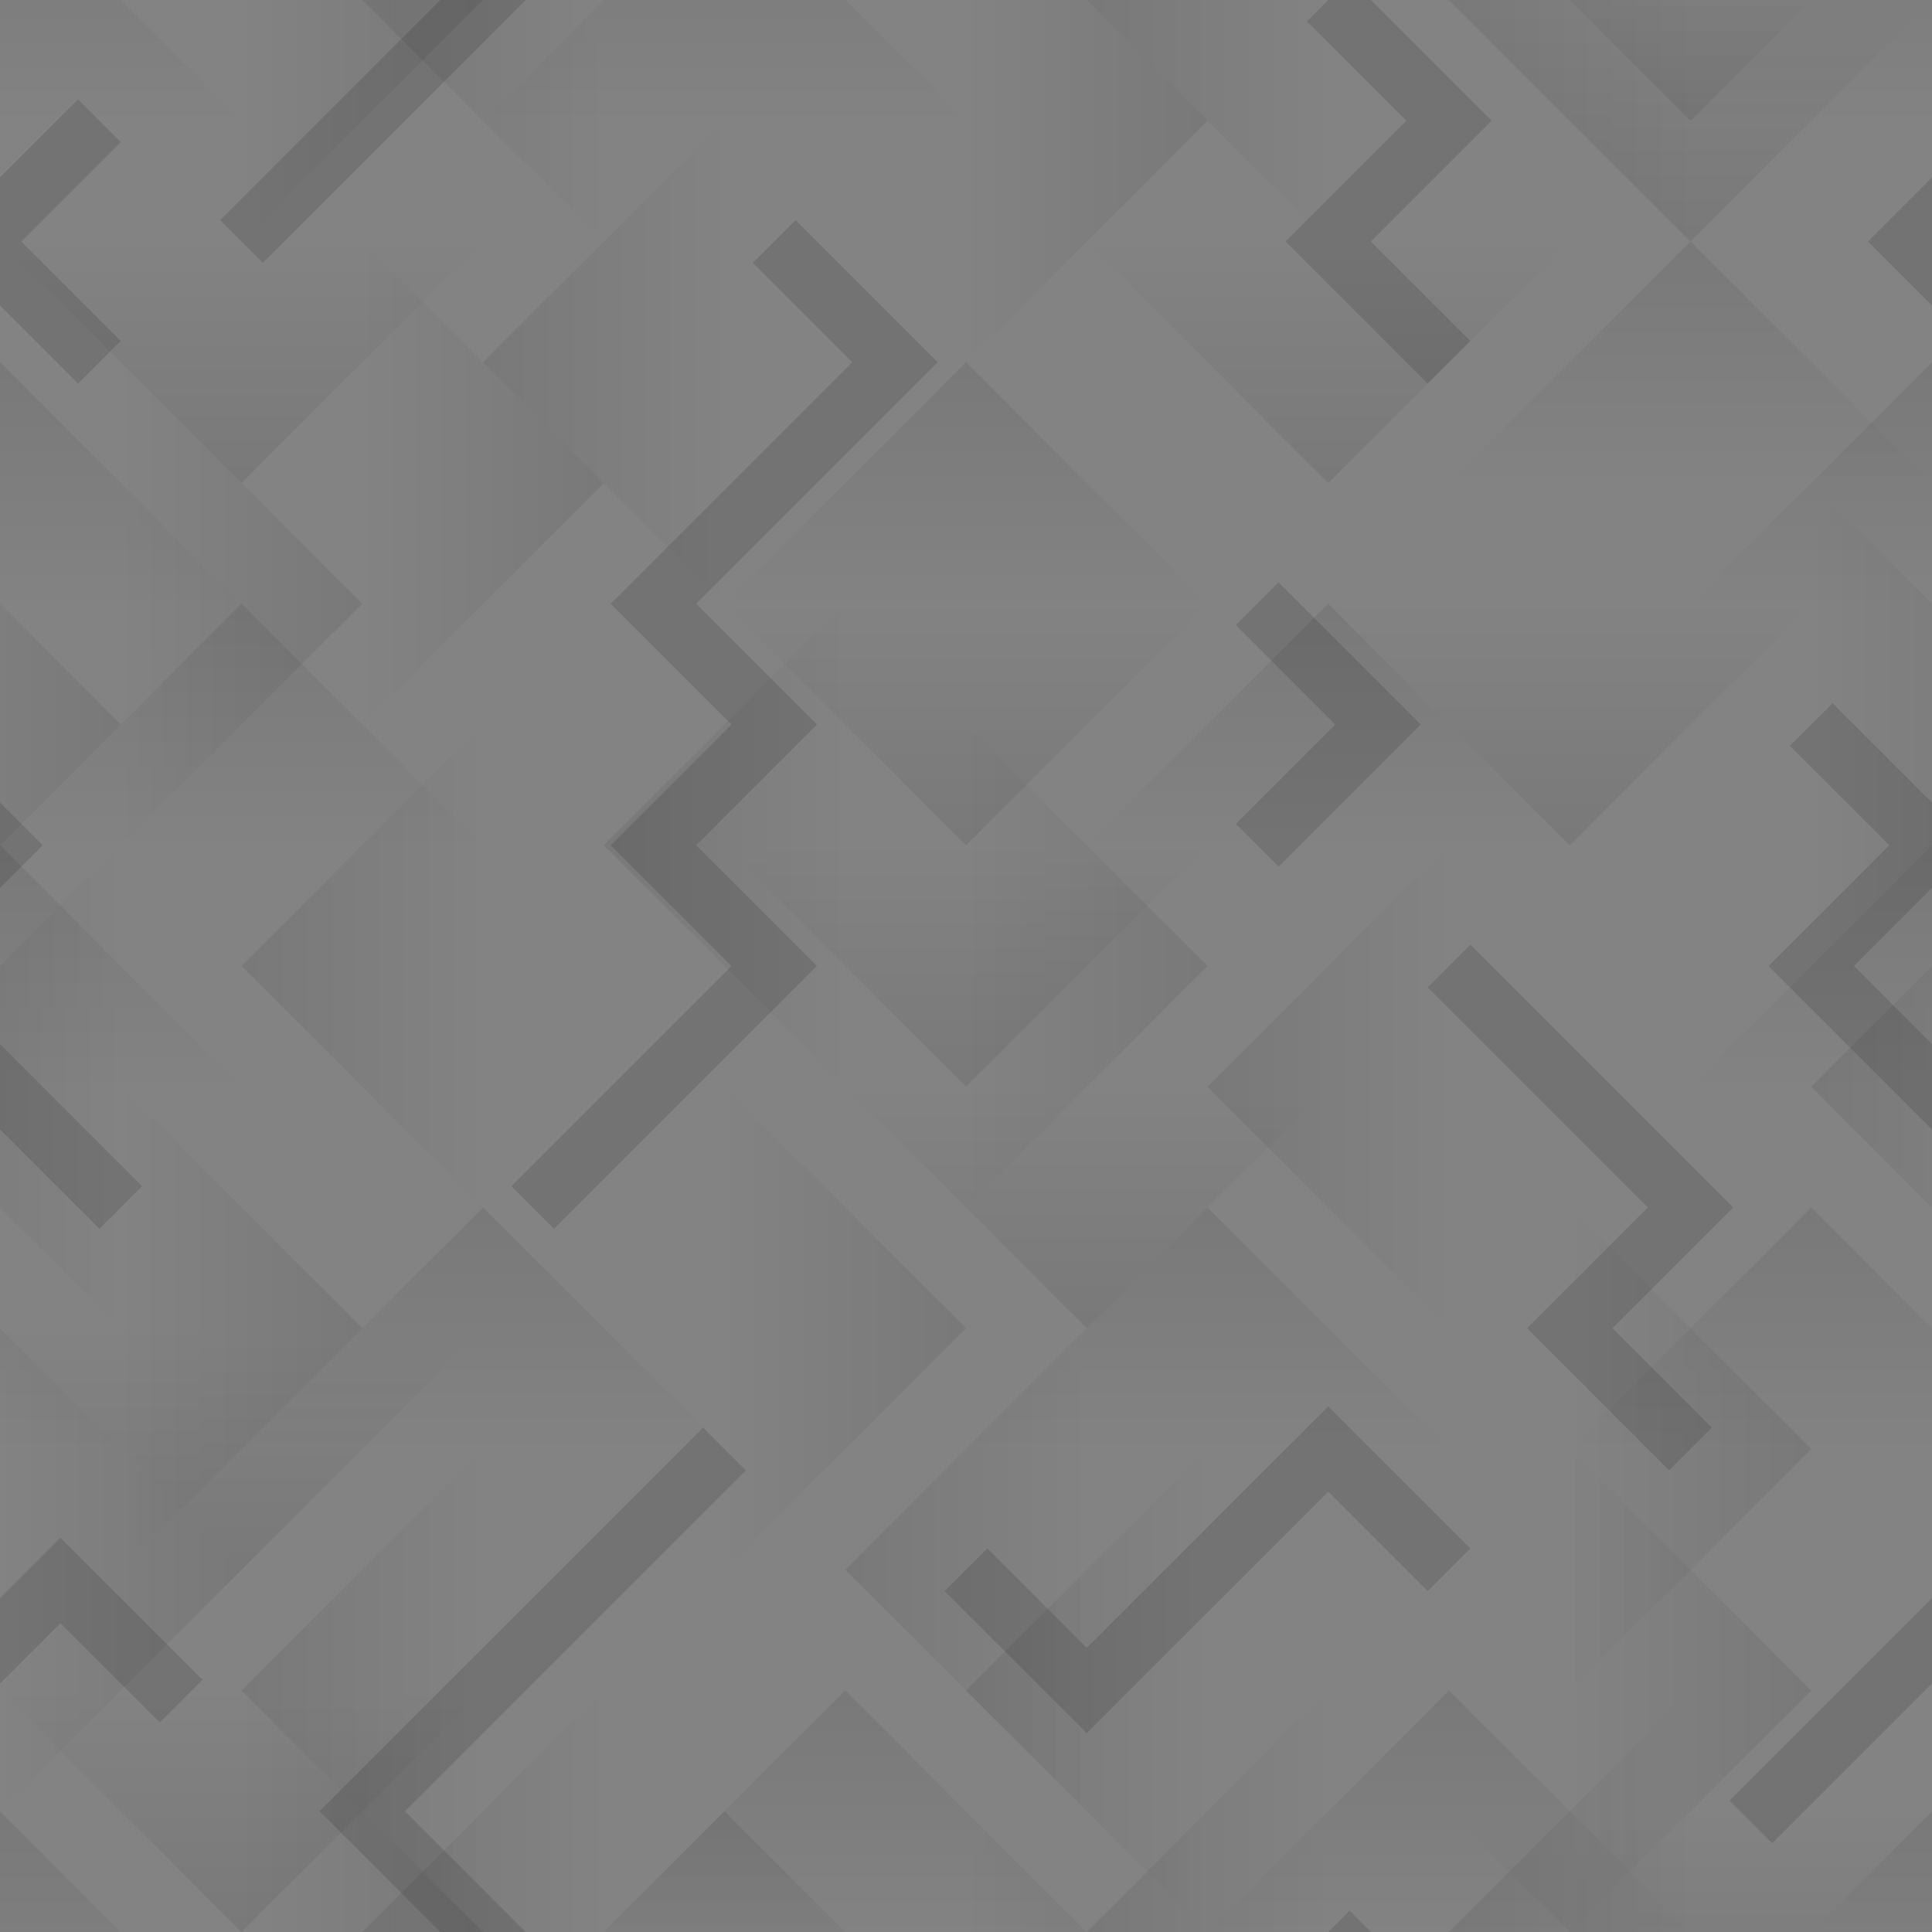 <?xml version="1.0" encoding="UTF-8" standalone="no"?>
<!-- Created with Inkscape (http://www.inkscape.org/) -->

<svg
   xmlns:dc="http://purl.org/dc/elements/1.1/"
   xmlns:cc="http://creativecommons.org/ns#"
   xmlns:rdf="http://www.w3.org/1999/02/22-rdf-syntax-ns#"
   xmlns:svg="http://www.w3.org/2000/svg"
   xmlns="http://www.w3.org/2000/svg"
   xmlns:xlink="http://www.w3.org/1999/xlink"
   xmlns:sodipodi="http://sodipodi.sourceforge.net/DTD/sodipodi-0.dtd"
   xmlns:inkscape="http://www.inkscape.org/namespaces/inkscape"
   width="128"
   height="128"
   viewBox="0 0 128 128"
   id="svg2"
   version="1.1"
   inkscape:version="0.91 r"
   sodipodi:docname="wool~ignore~.svg">
  <rect x="0" y="0" width="128" height="128" fill="#808080" stroke="none"/>
  <defs
     id="defs4">
    <linearGradient
       inkscape:collect="always"
       id="linearGradient4151">
      <stop
         style="stop-color:#000000;stop-opacity:0.078"
         offset="0"
         id="stop4153" />
      <stop
         style="stop-color:#000000;stop-opacity:0;"
         offset="1"
         id="stop4155" />
    </linearGradient>
    <linearGradient
       inkscape:collect="always"
       xlink:href="#linearGradient4151"
       id="linearGradient4157"
       x1="16"
       y1="964.362"
       x2="16"
       y2="980.362"
       gradientUnits="userSpaceOnUse" />
    <linearGradient
       gradientTransform="translate(64,40)"
       inkscape:collect="always"
       xlink:href="#linearGradient4151"
       id="linearGradient4157-6"
       x1="16"
       y1="964.362"
       x2="16"
       y2="980.362"
       gradientUnits="userSpaceOnUse" />
    <linearGradient
       gradientTransform="translate(72,0)"
       inkscape:collect="always"
       xlink:href="#linearGradient4151"
       id="linearGradient4157-7"
       x1="16"
       y1="964.362"
       x2="16"
       y2="980.362"
       gradientUnits="userSpaceOnUse" />
    <linearGradient
       gradientTransform="translate(16,40)"
       inkscape:collect="always"
       xlink:href="#linearGradient4151"
       id="linearGradient4157-79"
       x1="16"
       y1="964.362"
       x2="16"
       y2="980.362"
       gradientUnits="userSpaceOnUse" />
    <linearGradient
       gradientTransform="translate(40,72)"
       inkscape:collect="always"
       xlink:href="#linearGradient4151"
       id="linearGradient4157-0"
       x1="16"
       y1="964.362"
       x2="16"
       y2="980.362"
       gradientUnits="userSpaceOnUse" />
    <linearGradient
       gradientTransform="translate(48,-16)"
       inkscape:collect="always"
       xlink:href="#linearGradient4151"
       id="linearGradient4157-06"
       x1="16"
       y1="964.362"
       x2="16"
       y2="980.362"
       gradientUnits="userSpaceOnUse" />
    <linearGradient
       gradientTransform="translate(112,80)"
       inkscape:collect="always"
       xlink:href="#linearGradient4151"
       id="linearGradient4157-1"
       x1="16"
       y1="964.362"
       x2="16"
       y2="980.362"
       gradientUnits="userSpaceOnUse" />
    <linearGradient
       gradientTransform="translate(-16,80)"
       inkscape:collect="always"
       xlink:href="#linearGradient4151"
       id="linearGradient4157-72"
       x1="16"
       y1="964.362"
       x2="16"
       y2="980.362"
       gradientUnits="userSpaceOnUse" />
    <linearGradient
       gradientTransform="translate(-16,-48)"
       inkscape:collect="always"
       xlink:href="#linearGradient4151"
       id="linearGradient4157-9"
       x1="16"
       y1="964.362"
       x2="16"
       y2="980.362"
       gradientUnits="userSpaceOnUse" />
    <linearGradient
       gradientTransform="translate(112,-48)"
       inkscape:collect="always"
       xlink:href="#linearGradient4151"
       id="linearGradient4157-3"
       x1="16"
       y1="964.362"
       x2="16"
       y2="980.362"
       gradientUnits="userSpaceOnUse" />
    <linearGradient
       gradientTransform="translate(96,-24)"
       inkscape:collect="always"
       xlink:href="#linearGradient4151"
       id="linearGradient4157-3-8"
       x1="16"
       y1="964.362"
       x2="16"
       y2="980.362"
       gradientUnits="userSpaceOnUse" />
    <linearGradient
       gradientTransform="translate(32,-48)"
       inkscape:collect="always"
       xlink:href="#linearGradient4151"
       id="linearGradient4157-3-9"
       x1="16"
       y1="964.362"
       x2="16"
       y2="980.362"
       gradientUnits="userSpaceOnUse" />
    <linearGradient
       gradientTransform="translate(32,80)"
       inkscape:collect="always"
       xlink:href="#linearGradient4151"
       id="linearGradient4157-3-1"
       x1="16"
       y1="964.362"
       x2="16"
       y2="980.362"
       gradientUnits="userSpaceOnUse" />
    <linearGradient
       gradientTransform="translate(80,72)"
       inkscape:collect="always"
       xlink:href="#linearGradient4151"
       id="linearGradient4157-3-3"
       x1="16"
       y1="964.362"
       x2="16"
       y2="980.362"
       gradientUnits="userSpaceOnUse" />
    <linearGradient
       gradientTransform="translate(104,40)"
       inkscape:collect="always"
       xlink:href="#linearGradient4151"
       id="linearGradient4157-3-6"
       x1="16"
       y1="964.362"
       x2="16"
       y2="980.362"
       gradientUnits="userSpaceOnUse" />
    <linearGradient
       gradientTransform="translate(-24,40)"
       inkscape:collect="always"
       xlink:href="#linearGradient4151"
       id="linearGradient4157-3-96"
       x1="16"
       y1="964.362"
       x2="16"
       y2="980.362"
       gradientUnits="userSpaceOnUse" />
    <linearGradient
       gradientTransform="translate(112,16)"
       inkscape:collect="always"
       xlink:href="#linearGradient4151"
       id="linearGradient4157-3-0"
       x1="16"
       y1="964.362"
       x2="16"
       y2="980.362"
       gradientUnits="userSpaceOnUse" />
    <linearGradient
       gradientTransform="translate(-16,16)"
       inkscape:collect="always"
       xlink:href="#linearGradient4151"
       id="linearGradient4157-3-7"
       x1="16"
       y1="964.362"
       x2="16"
       y2="980.362"
       gradientUnits="userSpaceOnUse" />
    <linearGradient
       gradientTransform="translate(-16,-16)"
       inkscape:collect="always"
       xlink:href="#linearGradient4151"
       id="linearGradient4157-3-4"
       x1="16"
       y1="964.362"
       x2="16"
       y2="980.362"
       gradientUnits="userSpaceOnUse" />
    <linearGradient
       gradientTransform="translate(112,-16)"
       inkscape:collect="always"
       xlink:href="#linearGradient4151"
       id="linearGradient4157-3-10"
       x1="16"
       y1="964.362"
       x2="16"
       y2="980.362"
       gradientUnits="userSpaceOnUse" />
    <linearGradient
       gradientTransform="matrix(0,1,-1,0,1044.362,972.362)"
       inkscape:collect="always"
       xlink:href="#linearGradient4151"
       id="linearGradient4157-06-2"
       x1="16"
       y1="964.362"
       x2="16"
       y2="980.362"
       gradientUnits="userSpaceOnUse" />
    <linearGradient
       gradientTransform="matrix(0,1,-1,0,1084.362,1004.362)"
       inkscape:collect="always"
       xlink:href="#linearGradient4151"
       id="linearGradient4157-06-2-4"
       x1="16"
       y1="964.362"
       x2="16"
       y2="980.362"
       gradientUnits="userSpaceOnUse" />
    <linearGradient
       gradientTransform="matrix(0,1,-1,0,980.362,1012.362)"
       inkscape:collect="always"
       xlink:href="#linearGradient4151"
       id="linearGradient4157-06-2-9"
       x1="16"
       y1="964.362"
       x2="16"
       y2="980.362"
       gradientUnits="userSpaceOnUse" />
    <linearGradient
       gradientTransform="matrix(0,1,-1,0,988.362,948.362)"
       inkscape:collect="always"
       xlink:href="#linearGradient4151"
       id="linearGradient4157-06-2-1"
       x1="16"
       y1="964.362"
       x2="16"
       y2="980.362"
       gradientUnits="userSpaceOnUse" />
    <linearGradient
       gradientTransform="matrix(0,1,-1,0,1044.362,916.362)"
       inkscape:collect="always"
       xlink:href="#linearGradient4151"
       id="linearGradient4157-06-2-44"
       x1="16"
       y1="964.362"
       x2="16"
       y2="980.362"
       gradientUnits="userSpaceOnUse" />
    <linearGradient
       gradientTransform="matrix(0,1,-1,0,1044.362,1044.362)"
       inkscape:collect="always"
       xlink:href="#linearGradient4151"
       id="linearGradient4157-06-2-7"
       x1="16"
       y1="964.362"
       x2="16"
       y2="980.362"
       gradientUnits="userSpaceOnUse" />
    <linearGradient
       gradientTransform="matrix(0,1,-1,0,1084.362,1020.362)"
       inkscape:collect="always"
       xlink:href="#linearGradient4151"
       id="linearGradient4157-06-2-18"
       x1="16"
       y1="964.362"
       x2="16"
       y2="980.362"
       gradientUnits="userSpaceOnUse" />
    <linearGradient
       gradientTransform="matrix(0,1,-1,0,1100.362,956.362)"
       inkscape:collect="always"
       xlink:href="#linearGradient4151"
       id="linearGradient4157-06-2-3"
       x1="16"
       y1="964.362"
       x2="16"
       y2="980.362"
       gradientUnits="userSpaceOnUse" />
    <linearGradient
       gradientTransform="matrix(0,1,-1,0,972.362,956.362)"
       inkscape:collect="always"
       xlink:href="#linearGradient4151"
       id="linearGradient4157-06-2-72"
       x1="16"
       y1="964.362"
       x2="16"
       y2="980.362"
       gradientUnits="userSpaceOnUse" />
    <linearGradient
       gradientTransform="matrix(0,1,-1,0,988.362,996.362)"
       inkscape:collect="always"
       xlink:href="#linearGradient4151"
       id="linearGradient4157-06-2-2"
       x1="16"
       y1="964.362"
       x2="16"
       y2="980.362"
       gradientUnits="userSpaceOnUse" />
    <linearGradient
       gradientTransform="matrix(0,1,-1,0,996.362,908.362)"
       inkscape:collect="always"
       xlink:href="#linearGradient4151"
       id="linearGradient4157-06-2-99"
       x1="16"
       y1="964.362"
       x2="16"
       y2="980.362"
       gradientUnits="userSpaceOnUse" />
    <linearGradient
       gradientTransform="matrix(0,1,-1,0,996.362,1036.362)"
       inkscape:collect="always"
       xlink:href="#linearGradient4151"
       id="linearGradient4157-06-2-38"
       x1="16"
       y1="964.362"
       x2="16"
       y2="980.362"
       gradientUnits="userSpaceOnUse" />
    <linearGradient
       gradientTransform="matrix(0,1,-1,0,1028.362,996.362)"
       inkscape:collect="always"
       xlink:href="#linearGradient4151"
       id="linearGradient4157-06-2-31"
       x1="16"
       y1="964.362"
       x2="16"
       y2="980.362"
       gradientUnits="userSpaceOnUse" />
    <linearGradient
       gradientTransform="matrix(0,1,-1,0,1004.362,940.362)"
       inkscape:collect="always"
       xlink:href="#linearGradient4151"
       id="linearGradient4157-06-2-6"
       x1="16"
       y1="964.362"
       x2="16"
       y2="980.362"
       gradientUnits="userSpaceOnUse" />
    <linearGradient
       gradientTransform="matrix(0,1,1,0,-948.362,972.362)"
       inkscape:collect="always"
       xlink:href="#linearGradient4151"
       id="linearGradient4157-06-2-96"
       x1="16"
       y1="964.362"
       x2="16"
       y2="980.362"
       gradientUnits="userSpaceOnUse" />
    <linearGradient
       gradientTransform="matrix(0,1,1,0,-948.362,1020.362)"
       inkscape:collect="always"
       xlink:href="#linearGradient4151"
       id="linearGradient4157-06-2-96-3"
       x1="16"
       y1="964.362"
       x2="16"
       y2="980.362"
       gradientUnits="userSpaceOnUse" />
    <linearGradient
       gradientTransform="matrix(0,1,1,0,-908.362,1012.362)"
       inkscape:collect="always"
       xlink:href="#linearGradient4151"
       id="linearGradient4157-06-2-96-0"
       x1="16"
       y1="964.362"
       x2="16"
       y2="980.362"
       gradientUnits="userSpaceOnUse" />
    <linearGradient
       gradientTransform="matrix(0,1,1,0,-932.362,932.362)"
       inkscape:collect="always"
       xlink:href="#linearGradient4151"
       id="linearGradient4157-06-2-96-7"
       x1="16"
       y1="964.362"
       x2="16"
       y2="980.362"
       gradientUnits="userSpaceOnUse" />
    <linearGradient
       gradientTransform="matrix(0,1,1,0,-868.362,908.362)"
       inkscape:collect="always"
       xlink:href="#linearGradient4151"
       id="linearGradient4157-06-2-96-1"
       x1="16"
       y1="964.362"
       x2="16"
       y2="980.362"
       gradientUnits="userSpaceOnUse" />
    <linearGradient
       gradientTransform="matrix(0,1,1,0,-868.362,1036.362)"
       inkscape:collect="always"
       xlink:href="#linearGradient4151"
       id="linearGradient4157-06-2-96-5"
       x1="16"
       y1="964.362"
       x2="16"
       y2="980.362"
       gradientUnits="userSpaceOnUse" />
    <linearGradient
       gradientTransform="matrix(0,1,1,0,-836.362,1012.362)"
       inkscape:collect="always"
       xlink:href="#linearGradient4151"
       id="linearGradient4157-06-2-96-6"
       x1="16"
       y1="964.362"
       x2="16"
       y2="980.362"
       gradientUnits="userSpaceOnUse" />
    <linearGradient
       gradientTransform="matrix(0,1,1,0,-972.362,980.362)"
       inkscape:collect="always"
       xlink:href="#linearGradient4151"
       id="linearGradient4157-06-2-96-60"
       x1="16"
       y1="964.362"
       x2="16"
       y2="980.362"
       gradientUnits="userSpaceOnUse" />
    <linearGradient
       gradientTransform="matrix(0,1,1,0,-844.362,980.362)"
       inkscape:collect="always"
       xlink:href="#linearGradient4151"
       id="linearGradient4157-06-2-96-8"
       x1="16"
       y1="964.362"
       x2="16"
       y2="980.362"
       gradientUnits="userSpaceOnUse" />
    <linearGradient
       gradientTransform="matrix(0,1,1,0,-940.362,1036.362)"
       inkscape:collect="always"
       xlink:href="#linearGradient4151"
       id="linearGradient4157-06-2-96-2"
       x1="16"
       y1="964.362"
       x2="16"
       y2="980.362"
       gradientUnits="userSpaceOnUse" />
    <linearGradient
       gradientTransform="matrix(0,1,1,0,-940.362,908.362)"
       inkscape:collect="always"
       xlink:href="#linearGradient4151"
       id="linearGradient4157-06-2-96-52"
       x1="16"
       y1="964.362"
       x2="16"
       y2="980.362"
       gradientUnits="userSpaceOnUse" />
    <linearGradient
       gradientTransform="matrix(0,1,1,0,-892.362,908.362)"
       inkscape:collect="always"
       xlink:href="#linearGradient4151"
       id="linearGradient4157-06-2-96-16"
       x1="16"
       y1="964.362"
       x2="16"
       y2="980.362"
       gradientUnits="userSpaceOnUse" />
    <linearGradient
       gradientTransform="matrix(0,1,1,0,-892.362,1036.362)"
       inkscape:collect="always"
       xlink:href="#linearGradient4151"
       id="linearGradient4157-06-2-96-65"
       x1="16"
       y1="964.362"
       x2="16"
       y2="980.362"
       gradientUnits="userSpaceOnUse" />
    <linearGradient
       gradientTransform="matrix(0,1,1,0,-900.362,1020.362)"
       inkscape:collect="always"
       xlink:href="#linearGradient4151"
       id="linearGradient4157-06-2-96-24"
       x1="16"
       y1="964.362"
       x2="16"
       y2="980.362"
       gradientUnits="userSpaceOnUse" />
    <linearGradient
       gradientTransform="matrix(0,1,1,0,-884.362,980.362)"
       inkscape:collect="always"
       xlink:href="#linearGradient4151"
       id="linearGradient4157-06-2-96-24-0"
       x1="16"
       y1="964.362"
       x2="16"
       y2="980.362"
       gradientUnits="userSpaceOnUse" />
    <linearGradient
       gradientTransform="matrix(0,1,1,0,-924.362,964.362)"
       inkscape:collect="always"
       xlink:href="#linearGradient4151"
       id="linearGradient4157-06-2-96-24-3"
       x1="16"
       y1="964.362"
       x2="16"
       y2="980.362"
       gradientUnits="userSpaceOnUse" />
    <linearGradient
       gradientTransform="matrix(1,0,0,-1,88,1944.724)"
       inkscape:collect="always"
       xlink:href="#linearGradient4151"
       id="linearGradient4157-06-5"
       x1="16"
       y1="964.362"
       x2="16"
       y2="980.362"
       gradientUnits="userSpaceOnUse" />
    <linearGradient
       gradientTransform="matrix(1,0,0,-1,48,1960.724)"
       inkscape:collect="always"
       xlink:href="#linearGradient4151"
       id="linearGradient4157-06-5-6"
       x1="16"
       y1="964.362"
       x2="16"
       y2="980.362"
       gradientUnits="userSpaceOnUse" />
    <linearGradient
       gradientTransform="matrix(1,0,0,-1,48,1944.724)"
       inkscape:collect="always"
       xlink:href="#linearGradient4151"
       id="linearGradient4157-06-5-3"
       x1="16"
       y1="964.362"
       x2="16"
       y2="980.362"
       gradientUnits="userSpaceOnUse" />
    <linearGradient
       gradientTransform="matrix(1,0,0,-1,72,1920.724)"
       inkscape:collect="always"
       xlink:href="#linearGradient4151"
       id="linearGradient4157-06-5-0"
       x1="16"
       y1="964.362"
       x2="16"
       y2="980.362"
       gradientUnits="userSpaceOnUse" />
    <linearGradient
       gradientTransform="matrix(1,0,0,-1,96,1904.724)"
       inkscape:collect="always"
       xlink:href="#linearGradient4151"
       id="linearGradient4157-06-5-8"
       x1="16"
       y1="964.362"
       x2="16"
       y2="980.362"
       gradientUnits="userSpaceOnUse" />
    <linearGradient
       gradientTransform="matrix(1,0,0,-1,0,1920.724)"
       inkscape:collect="always"
       xlink:href="#linearGradient4151"
       id="linearGradient4157-06-5-4"
       x1="16"
       y1="964.362"
       x2="16"
       y2="980.362"
       gradientUnits="userSpaceOnUse" />
    <linearGradient
       gradientTransform="matrix(1,0,0,-1,0,1992.724)"
       inkscape:collect="always"
       xlink:href="#linearGradient4151"
       id="linearGradient4157-06-5-9"
       x1="16"
       y1="964.362"
       x2="16"
       y2="980.362"
       gradientUnits="userSpaceOnUse" />
    <linearGradient
       gradientTransform="matrix(1,0,0,-1,56,1976.724)"
       inkscape:collect="always"
       xlink:href="#linearGradient4151"
       id="linearGradient4157-06-5-1"
       x1="16"
       y1="964.362"
       x2="16"
       y2="980.362"
       gradientUnits="userSpaceOnUse" />
    <linearGradient
       gradientTransform="matrix(1,0,0,-1,0,2016.724)"
       inkscape:collect="always"
       xlink:href="#linearGradient4151"
       id="linearGradient4157-06-5-7"
       x1="16"
       y1="964.362"
       x2="16"
       y2="980.362"
       gradientUnits="userSpaceOnUse" />
    <linearGradient
       gradientTransform="matrix(1,0,0,-1,96,2024.724)"
       inkscape:collect="always"
       xlink:href="#linearGradient4151"
       id="linearGradient4157-06-5-77"
       x1="16"
       y1="964.362"
       x2="16"
       y2="980.362"
       gradientUnits="userSpaceOnUse" />
    <linearGradient
       gradientTransform="matrix(1,0,0,-1,96,1896.724)"
       inkscape:collect="always"
       xlink:href="#linearGradient4151"
       id="linearGradient4157-06-5-67"
       x1="16"
       y1="964.362"
       x2="16"
       y2="980.362"
       gradientUnits="userSpaceOnUse" />
  </defs>
  <sodipodi:namedview
     id="base"
     pagecolor="#ffffff"
     bordercolor="#666666"
     borderopacity="1.0"
     inkscape:pageopacity="0.0"
     inkscape:pageshadow="2"
     inkscape:zoom="1.979899"
     inkscape:cx="50.411494"
     inkscape:cy="54.450629"
     inkscape:document-units="px"
     inkscape:current-layer="layer1"
     showgrid="true"
     units="px"
     inkscape:window-width="1366"
     inkscape:window-height="707"
     inkscape:window-x="0"
     inkscape:window-y="0"
     inkscape:window-maximized="1"
     inkscape:snap-bbox="true"
     inkscape:bbox-nodes="true"
     inkscape:bbox-paths="true"
     inkscape:snap-bbox-midpoints="true"
     inkscape:snap-bbox-edge-midpoints="true">
    <inkscape:grid
       type="xygrid"
       id="grid4136"
       empspacing="4"
       dotted="false" />
  </sodipodi:namedview>
  <g
     inkscape:label="Layer 1"
     inkscape:groupmode="layer"
     id="layer1"
     transform="translate(0,-924.362)">
    <rect
       style="opacity:1;fill:#ffffff;fill-opacity:0.028;stroke:none;stroke-width:4;stroke-linecap:butt;stroke-linejoin:miter;stroke-miterlimit:4;stroke-dasharray:none;stroke-dashoffset:0;stroke-opacity:0.125"
       id="rect4148"
       width="128"
       height="128"
       x="0"
       y="924.362" />
    <path
       style="fill:none;fill-rule:evenodd;stroke:#000000;stroke-width:4;stroke-linecap:butt;stroke-linejoin:miter;stroke-miterlimit:4;stroke-dasharray:none;stroke-opacity:0.125"
       d="m 35.293,1004.362 16,-16 -8,-8 8,-8 -8,-8 16,-16 -8,-8"
       id="path4134"
       inkscape:connector-curvature="0" />
    <path
       style="fill:none;fill-rule:evenodd;stroke:#000000;stroke-width:4;stroke-linecap:butt;stroke-linejoin:miter;stroke-opacity:0.125;stroke-miterlimit:4;stroke-dasharray:none"
       d="m 96,1076.362 -8,-8 8,-8 -8,-8"
       id="path4136"
       inkscape:connector-curvature="0" />
    <path
       style="fill:none;fill-rule:evenodd;stroke:#000000;stroke-width:4;stroke-linecap:butt;stroke-linejoin:miter;stroke-miterlimit:4;stroke-dasharray:none;stroke-opacity:0.125"
       d="m 96,948.362 -8,-8 8,-8 -8,-8"
       id="path4136-4"
       inkscape:connector-curvature="0" />
    <path
       style="fill:none;fill-rule:evenodd;stroke:#000000;stroke-width:4;stroke-linecap:butt;stroke-linejoin:miter;stroke-opacity:0.125;stroke-miterlimit:4;stroke-dasharray:none"
       d="m 112,1020.362 -8,-8 8,-8 -16,-16"
       id="path4153"
       inkscape:connector-curvature="0" />
    <path
       style="fill:none;fill-rule:evenodd;stroke:#000000;stroke-width:4;stroke-linecap:butt;stroke-linejoin:miter;stroke-opacity:0.125;stroke-miterlimit:4;stroke-dasharray:none"
       d="m 16,940.362 16,-16 -8,-8 24,-24"
       id="path4155"
       inkscape:connector-curvature="0" />
    <path
       style="fill:none;fill-rule:evenodd;stroke:#000000;stroke-width:4;stroke-linecap:butt;stroke-linejoin:miter;stroke-miterlimit:4;stroke-dasharray:none;stroke-opacity:0.125"
       d="m 16,1068.362 16,-16 -8,-8 24,-24"
       id="path4155-0"
       inkscape:connector-curvature="0" />
    <path
       style="fill:none;fill-rule:evenodd;stroke:#000000;stroke-width:4;stroke-linecap:butt;stroke-linejoin:miter;stroke-miterlimit:4;stroke-dasharray:none;stroke-opacity:0.125"
       d="m 83.293,964.362 8,8 -8,8"
       id="path4178"
       inkscape:connector-curvature="0" />
    <path
       style="fill:none;fill-rule:evenodd;stroke:#000000;stroke-width:4;stroke-linecap:butt;stroke-linejoin:miter;stroke-opacity:0.125;stroke-miterlimit:4;stroke-dasharray:none"
       d="m -8,972.362 8,8 -8,8 16,16"
       id="path4180"
       inkscape:connector-curvature="0" />
    <path
       style="fill:none;fill-rule:evenodd;stroke:#000000;stroke-width:4;stroke-linecap:butt;stroke-linejoin:miter;stroke-miterlimit:4;stroke-dasharray:none;stroke-opacity:0.125"
       d="m 120,972.362 8,8 -8,8 16,16"
       id="path4180-6"
       inkscape:connector-curvature="0" />
    <path
       style="fill:none;fill-rule:evenodd;stroke:#000000;stroke-width:4;stroke-linecap:butt;stroke-linejoin:miter;stroke-opacity:0.125;stroke-miterlimit:4;stroke-dasharray:none"
       d="m 64,1028.362 8,8 16,-16 8,8"
       id="path4197"
       inkscape:connector-curvature="0" />
    <path
       style="fill:none;fill-rule:evenodd;stroke:#000000;stroke-width:4;stroke-linecap:butt;stroke-linejoin:miter;stroke-miterlimit:4;stroke-dasharray:none;stroke-opacity:0.125"
       d="m -12,1045.069 16,-16 8,8"
       id="path4207"
       inkscape:connector-curvature="0" />
    <path
       style="fill:none;fill-rule:evenodd;stroke:#000000;stroke-width:4;stroke-linecap:butt;stroke-linejoin:miter;stroke-miterlimit:4;stroke-dasharray:none;stroke-opacity:0.125"
       d="m 116,1045.069 16,-16 8,8"
       id="path4207-5"
       inkscape:connector-curvature="0" />
    <path
       style="fill:none;fill-rule:evenodd;stroke:#000000;stroke-width:4;stroke-linecap:butt;stroke-linejoin:miter;stroke-miterlimit:4;stroke-dasharray:none;stroke-opacity:0.125"
       d="m 134.586,932.362 -8,8 8,8"
       id="path4178-5"
       inkscape:connector-curvature="0" />
    <path
       style="fill:none;fill-rule:evenodd;stroke:#000000;stroke-width:4;stroke-linecap:butt;stroke-linejoin:miter;stroke-miterlimit:4;stroke-dasharray:none;stroke-opacity:0.125"
       d="m 6.586,932.362 -8,8 8,8"
       id="path4178-5-9"
       inkscape:connector-curvature="0" />
    <path
       style="fill:url(#linearGradient4157);fill-rule:evenodd;stroke:none;stroke-width:1px;stroke-linecap:butt;stroke-linejoin:miter;stroke-opacity:1;fill-opacity:1"
       d="m 16,964.362 -16,16 32,0 z"
       id="path4149"
       inkscape:connector-curvature="0" />
    <path
       style="fill:url(#linearGradient4157-6);fill-opacity:1;fill-rule:evenodd;stroke:none;stroke-width:1px;stroke-linecap:butt;stroke-linejoin:miter;stroke-opacity:1"
       d="m 80,1004.362 -16,16 32,0 z"
       id="path4149-6"
       inkscape:connector-curvature="0" />
    <path
       style="fill:url(#linearGradient4157-7);fill-opacity:1;fill-rule:evenodd;stroke:none;stroke-width:1px;stroke-linecap:butt;stroke-linejoin:miter;stroke-opacity:1"
       d="m 88,964.362 -16,16 32,0 z"
       id="path4149-67"
       inkscape:connector-curvature="0" />
    <path
       style="fill:url(#linearGradient4157-79);fill-opacity:1;fill-rule:evenodd;stroke:none;stroke-width:1px;stroke-linecap:butt;stroke-linejoin:miter;stroke-opacity:1"
       d="m 32,1004.362 -16,16 32,0 z"
       id="path4149-3"
       inkscape:connector-curvature="0" />
    <path
       style="fill:url(#linearGradient4157-0);fill-opacity:1;fill-rule:evenodd;stroke:none;stroke-width:1px;stroke-linecap:butt;stroke-linejoin:miter;stroke-opacity:1"
       d="m 56,1036.362 -16,16 32,0 z"
       id="path4149-1"
       inkscape:connector-curvature="0" />
    <path
       style="fill:url(#linearGradient4157-06);fill-opacity:1;fill-rule:evenodd;stroke:none;stroke-width:1px;stroke-linecap:butt;stroke-linejoin:miter;stroke-opacity:1"
       d="m 64,948.362 -16,16 32,0 z"
       id="path4149-9"
       inkscape:connector-curvature="0" />
    <path
       style="fill:url(#linearGradient4157-1);fill-opacity:1;fill-rule:evenodd;stroke:none;stroke-width:1px;stroke-linecap:butt;stroke-linejoin:miter;stroke-opacity:1"
       d="m 128,1044.362 -16,16 32,0 z"
       id="path4149-2"
       inkscape:connector-curvature="0" />
    <path
       style="fill:url(#linearGradient4157-72);fill-opacity:1;fill-rule:evenodd;stroke:none;stroke-width:1px;stroke-linecap:butt;stroke-linejoin:miter;stroke-opacity:1"
       d="m 0,1044.362 -16,16 32,0 z"
       id="path4149-10"
       inkscape:connector-curvature="0" />
    <path
       style="fill:url(#linearGradient4157-9);fill-opacity:1;fill-rule:evenodd;stroke:none;stroke-width:1px;stroke-linecap:butt;stroke-linejoin:miter;stroke-opacity:1"
       d="m 0,916.362 -16,16 32,0 z"
       id="path4149-0"
       inkscape:connector-curvature="0" />
    <path
       style="fill:url(#linearGradient4157-3);fill-opacity:1;fill-rule:evenodd;stroke:none;stroke-width:1px;stroke-linecap:butt;stroke-linejoin:miter;stroke-opacity:1"
       d="m 128,916.362 -16,16 32,0 z"
       id="path4149-96"
       inkscape:connector-curvature="0" />
    <path
       style="fill:url(#linearGradient4157-3-8);fill-opacity:1;fill-rule:evenodd;stroke:none;stroke-width:1px;stroke-linecap:butt;stroke-linejoin:miter;stroke-opacity:1"
       d="m 112,940.362 -16,16 32,0 z"
       id="path4149-96-3"
       inkscape:connector-curvature="0" />
    <path
       style="fill:url(#linearGradient4157-3-9);fill-opacity:1;fill-rule:evenodd;stroke:none;stroke-width:1px;stroke-linecap:butt;stroke-linejoin:miter;stroke-opacity:1"
       d="m 48,916.362 -16,16 32,0 z"
       id="path4149-96-9"
       inkscape:connector-curvature="0" />
    <path
       style="fill:url(#linearGradient4157-3-1);fill-opacity:1;fill-rule:evenodd;stroke:none;stroke-width:1px;stroke-linecap:butt;stroke-linejoin:miter;stroke-opacity:1"
       d="m 48,1044.362 -16,16 32,0 z"
       id="path4149-96-31"
       inkscape:connector-curvature="0" />
    <path
       style="fill:url(#linearGradient4157-3-3);fill-opacity:1;fill-rule:evenodd;stroke:none;stroke-width:1px;stroke-linecap:butt;stroke-linejoin:miter;stroke-opacity:1"
       d="m 96,1036.362 -16,16 32,0 z"
       id="path4149-96-6"
       inkscape:connector-curvature="0" />
    <path
       style="fill:url(#linearGradient4157-3-6);fill-opacity:1;fill-rule:evenodd;stroke:none;stroke-width:1px;stroke-linecap:butt;stroke-linejoin:miter;stroke-opacity:1"
       d="m 120,1004.362 -16,16 32,0 z"
       id="path4149-96-8"
       inkscape:connector-curvature="0" />
    <path
       style="fill:url(#linearGradient4157-3-96);fill-opacity:1;fill-rule:evenodd;stroke:none;stroke-width:1px;stroke-linecap:butt;stroke-linejoin:miter;stroke-opacity:1"
       d="m -8,1004.362 -16,16 32,0 z"
       id="path4149-96-89"
       inkscape:connector-curvature="0" />
    <path
       style="fill:url(#linearGradient4157-3-0);fill-opacity:1;fill-rule:evenodd;stroke:none;stroke-width:1px;stroke-linecap:butt;stroke-linejoin:miter;stroke-opacity:1"
       d="m 128,980.362 -16,16 32,0 z"
       id="path4149-96-5"
       inkscape:connector-curvature="0" />
    <path
       style="fill:url(#linearGradient4157-3-7);fill-opacity:1;fill-rule:evenodd;stroke:none;stroke-width:1px;stroke-linecap:butt;stroke-linejoin:miter;stroke-opacity:1"
       d="m 0,980.362 -16,16 32,0 z"
       id="path4149-96-83"
       inkscape:connector-curvature="0" />
    <path
       style="fill:url(#linearGradient4157-3-4);fill-opacity:1;fill-rule:evenodd;stroke:none;stroke-width:1px;stroke-linecap:butt;stroke-linejoin:miter;stroke-opacity:1"
       d="m 0,948.362 -16,16 32,0 z"
       id="path4149-96-50"
       inkscape:connector-curvature="0" />
    <path
       style="fill:url(#linearGradient4157-3-10);fill-opacity:1;fill-rule:evenodd;stroke:none;stroke-width:1px;stroke-linecap:butt;stroke-linejoin:miter;stroke-opacity:1"
       d="m 128,948.362 -16,16 32,0 z"
       id="path4149-96-61"
       inkscape:connector-curvature="0" />
    <path
       style="fill:url(#linearGradient4157-06-2);fill-opacity:1;fill-rule:evenodd;stroke:none;stroke-width:1px;stroke-linecap:butt;stroke-linejoin:miter;stroke-opacity:1"
       d="m 80,988.362 -16,-16 0,32 z"
       id="path4149-9-8"
       inkscape:connector-curvature="0" />
    <path
       style="fill:url(#linearGradient4157-06-2-4);fill-opacity:1;fill-rule:evenodd;stroke:none;stroke-width:1px;stroke-linecap:butt;stroke-linejoin:miter;stroke-opacity:1"
       d="m 120,1020.362 -16,-16 0,32 z"
       id="path4149-9-8-6"
       inkscape:connector-curvature="0" />
    <path
       style="fill:url(#linearGradient4157-06-2-9);fill-opacity:1;fill-rule:evenodd;stroke:none;stroke-width:1px;stroke-linecap:butt;stroke-linejoin:miter;stroke-opacity:1"
       d="m 16,1028.362 -16,-16 0,32 z"
       id="path4149-9-8-1"
       inkscape:connector-curvature="0" />
    <path
       style="fill:url(#linearGradient4157-06-2-1);fill-opacity:1;fill-rule:evenodd;stroke:none;stroke-width:1px;stroke-linecap:butt;stroke-linejoin:miter;stroke-opacity:1"
       d="m 24,964.362 -16,-16 0,32 z"
       id="path4149-9-8-0"
       inkscape:connector-curvature="0" />
    <path
       style="fill:url(#linearGradient4157-06-2-44);fill-opacity:1;fill-rule:evenodd;stroke:none;stroke-width:1px;stroke-linecap:butt;stroke-linejoin:miter;stroke-opacity:1"
       d="m 80,932.362 -16,-16 0,32 z"
       id="path4149-9-8-05"
       inkscape:connector-curvature="0" />
    <path
       style="fill:url(#linearGradient4157-06-2-7);fill-opacity:1;fill-rule:evenodd;stroke:none;stroke-width:1px;stroke-linecap:butt;stroke-linejoin:miter;stroke-opacity:1"
       d="m 80,1060.362 -16,-16 0,32 z"
       id="path4149-9-8-06"
       inkscape:connector-curvature="0" />
    <path
       style="fill:url(#linearGradient4157-06-2-18);fill-opacity:1;fill-rule:evenodd;stroke:none;stroke-width:1px;stroke-linecap:butt;stroke-linejoin:miter;stroke-opacity:1"
       d="m 120,1036.362 -16,-16 0,32 z"
       id="path4149-9-8-09"
       inkscape:connector-curvature="0" />
    <path
       style="fill:url(#linearGradient4157-06-2-3);fill-opacity:1;fill-rule:evenodd;stroke:none;stroke-width:1px;stroke-linecap:butt;stroke-linejoin:miter;stroke-opacity:1"
       d="m 136,972.362 -16,-16 0,32 z"
       id="path4149-9-8-2"
       inkscape:connector-curvature="0" />
    <path
       style="fill:url(#linearGradient4157-06-2-72);fill-opacity:1;fill-rule:evenodd;stroke:none;stroke-width:1px;stroke-linecap:butt;stroke-linejoin:miter;stroke-opacity:1"
       d="m 8,972.362 -16,-16 0,32 z"
       id="path4149-9-8-14"
       inkscape:connector-curvature="0" />
    <path
       style="fill:url(#linearGradient4157-06-2-2);fill-opacity:1;fill-rule:evenodd;stroke:none;stroke-width:1px;stroke-linecap:butt;stroke-linejoin:miter;stroke-opacity:1"
       d="M 24,1012.362 8,996.362 8,1028.362 Z"
       id="path4149-9-8-5"
       inkscape:connector-curvature="0" />
    <path
       style="fill:url(#linearGradient4157-06-2-99);fill-opacity:1;fill-rule:evenodd;stroke:none;stroke-width:1px;stroke-linecap:butt;stroke-linejoin:miter;stroke-opacity:1"
       d="m 32,924.362 -16,-16 0,32 z"
       id="path4149-9-8-21"
       inkscape:connector-curvature="0" />
    <path
       style="fill:url(#linearGradient4157-06-2-38);fill-opacity:1;fill-rule:evenodd;stroke:none;stroke-width:1px;stroke-linecap:butt;stroke-linejoin:miter;stroke-opacity:1"
       d="m 32,1052.362 -16,-16 0,32 z"
       id="path4149-9-8-62"
       inkscape:connector-curvature="0" />
    <path
       style="fill:url(#linearGradient4157-06-2-31);fill-opacity:1;fill-rule:evenodd;stroke:none;stroke-width:1px;stroke-linecap:butt;stroke-linejoin:miter;stroke-opacity:1"
       d="m 64,1012.362 -16,-16 0,32 z"
       id="path4149-9-8-12"
       inkscape:connector-curvature="0" />
    <path
       style="fill:url(#linearGradient4157-06-2-6);fill-opacity:1;fill-rule:evenodd;stroke:none;stroke-width:1px;stroke-linecap:butt;stroke-linejoin:miter;stroke-opacity:1"
       d="m 40,956.362 -16,-16 0,32 z"
       id="path4149-9-8-51"
       inkscape:connector-curvature="0" />
    <path
       style="fill:url(#linearGradient4157-06-2-96);fill-opacity:1;fill-rule:evenodd;stroke:none;stroke-width:1px;stroke-linecap:butt;stroke-linejoin:miter;stroke-opacity:1"
       d="m 16,988.362 16,-16 0,32 z"
       id="path4149-9-8-17"
       inkscape:connector-curvature="0" />
    <path
       style="fill:url(#linearGradient4157-06-2-96-3);fill-opacity:1;fill-rule:evenodd;stroke:none;stroke-width:1px;stroke-linecap:butt;stroke-linejoin:miter;stroke-opacity:1"
       d="m 16,1036.362 16,-16 0,32 z"
       id="path4149-9-8-17-2"
       inkscape:connector-curvature="0" />
    <path
       style="fill:url(#linearGradient4157-06-2-96-0);fill-opacity:1;fill-rule:evenodd;stroke:none;stroke-width:1px;stroke-linecap:butt;stroke-linejoin:miter;stroke-opacity:1"
       d="m 56,1028.362 16,-16 0,32 z"
       id="path4149-9-8-17-3"
       inkscape:connector-curvature="0" />
    <path
       style="fill:url(#linearGradient4157-06-2-96-7);fill-opacity:1;fill-rule:evenodd;stroke:none;stroke-width:1px;stroke-linecap:butt;stroke-linejoin:miter;stroke-opacity:1"
       d="m 32,948.362 16,-16 0,32 z"
       id="path4149-9-8-17-4"
       inkscape:connector-curvature="0" />
    <path
       style="fill:url(#linearGradient4157-06-2-96-1);fill-opacity:1;fill-rule:evenodd;stroke:none;stroke-width:1px;stroke-linecap:butt;stroke-linejoin:miter;stroke-opacity:1"
       d="m 96,924.362 16,-16 0,32 z"
       id="path4149-9-8-17-44"
       inkscape:connector-curvature="0" />
    <path
       style="fill:url(#linearGradient4157-06-2-96-5);fill-opacity:1;fill-rule:evenodd;stroke:none;stroke-width:1px;stroke-linecap:butt;stroke-linejoin:miter;stroke-opacity:1"
       d="m 96,1052.362 16,-16 0,32 z"
       id="path4149-9-8-17-34"
       inkscape:connector-curvature="0" />
    <path
       style="fill:url(#linearGradient4157-06-2-96-6);fill-opacity:1;fill-rule:evenodd;stroke:none;stroke-width:1px;stroke-linecap:butt;stroke-linejoin:miter;stroke-opacity:1"
       d="m 128,1028.362 16,-16 0,32 z"
       id="path4149-9-8-17-7"
       inkscape:connector-curvature="0" />
    <path
       style="fill:url(#linearGradient4157-06-2-96-60);fill-opacity:1;fill-rule:evenodd;stroke:none;stroke-width:1px;stroke-linecap:butt;stroke-linejoin:miter;stroke-opacity:1"
       d="m -8,996.362 16,-16 0,32 z"
       id="path4149-9-8-17-9"
       inkscape:connector-curvature="0" />
    <path
       style="fill:url(#linearGradient4157-06-2-96-8);fill-opacity:1;fill-rule:evenodd;stroke:none;stroke-width:1px;stroke-linecap:butt;stroke-linejoin:miter;stroke-opacity:1"
       d="m 120,996.362 16,-16 0,32 z"
       id="path4149-9-8-17-25"
       inkscape:connector-curvature="0" />
    <path
       style="fill:url(#linearGradient4157-06-2-96-2);fill-opacity:1;fill-rule:evenodd;stroke:none;stroke-width:1px;stroke-linecap:butt;stroke-linejoin:miter;stroke-opacity:1"
       d="m 24,1052.362 16,-16 0,32 z"
       id="path4149-9-8-17-0"
       inkscape:connector-curvature="0" />
    <path
       style="fill:url(#linearGradient4157-06-2-96-52);fill-opacity:1;fill-rule:evenodd;stroke:none;stroke-width:1px;stroke-linecap:butt;stroke-linejoin:miter;stroke-opacity:1"
       d="m 24,924.362 16,-16 0,32 z"
       id="path4149-9-8-17-96"
       inkscape:connector-curvature="0" />
    <path
       style="fill:url(#linearGradient4157-06-2-96-16);fill-opacity:1;fill-rule:evenodd;stroke:none;stroke-width:1px;stroke-linecap:butt;stroke-linejoin:miter;stroke-opacity:1"
       d="m 72,924.362 16,-16 0,32 z"
       id="path4149-9-8-17-6"
       inkscape:connector-curvature="0" />
    <path
       style="fill:url(#linearGradient4157-06-2-96-65);fill-opacity:1;fill-rule:evenodd;stroke:none;stroke-width:1px;stroke-linecap:butt;stroke-linejoin:miter;stroke-opacity:1"
       d="m 72,1052.362 16,-16 0,32 z"
       id="path4149-9-8-17-22"
       inkscape:connector-curvature="0" />
    <path
       style="fill:url(#linearGradient4157-06-2-96-24);fill-opacity:1;fill-rule:evenodd;stroke:none;stroke-width:1px;stroke-linecap:butt;stroke-linejoin:miter;stroke-opacity:1"
       d="m 64,1036.362 16,-16 0,32 z"
       id="path4149-9-8-17-65"
       inkscape:connector-curvature="0" />
    <path
       style="fill:url(#linearGradient4157-06-2-96-24-0);fill-opacity:1;fill-rule:evenodd;stroke:none;stroke-width:1px;stroke-linecap:butt;stroke-linejoin:miter;stroke-opacity:1"
       d="m 80,996.362 16,-16 0,32 z"
       id="path4149-9-8-17-65-9"
       inkscape:connector-curvature="0" />
    <path
       style="fill:url(#linearGradient4157-06-2-96-24-3);fill-opacity:1;fill-rule:evenodd;stroke:none;stroke-width:1px;stroke-linecap:butt;stroke-linejoin:miter;stroke-opacity:1"
       d="m 40,980.362 16,-16 0,32 z"
       id="path4149-9-8-17-65-5"
       inkscape:connector-curvature="0" />
    <path
       style="fill:url(#linearGradient4157-06-5);fill-opacity:1;fill-rule:evenodd;stroke:none;stroke-width:1px;stroke-linecap:butt;stroke-linejoin:miter;stroke-opacity:1"
       d="m 104,980.362 -16,-16 32,0 z"
       id="path4149-9-1"
       inkscape:connector-curvature="0" />
    <path
       style="fill:url(#linearGradient4157-06-5-6);fill-opacity:1;fill-rule:evenodd;stroke:none;stroke-width:1px;stroke-linecap:butt;stroke-linejoin:miter;stroke-opacity:1"
       d="m 64,996.362 -16,-16 32,0 z"
       id="path4149-9-1-4"
       inkscape:connector-curvature="0" />
    <path
       style="fill:url(#linearGradient4157-06-5-3);fill-opacity:1;fill-rule:evenodd;stroke:none;stroke-width:1px;stroke-linecap:butt;stroke-linejoin:miter;stroke-opacity:1"
       d="m 64,980.362 -16,-16 32,0 z"
       id="path4149-9-1-8"
       inkscape:connector-curvature="0" />
    <path
       style="fill:url(#linearGradient4157-06-5-0);fill-opacity:1;fill-rule:evenodd;stroke:none;stroke-width:1px;stroke-linecap:butt;stroke-linejoin:miter;stroke-opacity:1"
       d="m 88,956.362 -16,-16 32,0 z"
       id="path4149-9-1-40"
       inkscape:connector-curvature="0" />
    <path
       style="fill:url(#linearGradient4157-06-5-8);fill-opacity:1;fill-rule:evenodd;stroke:none;stroke-width:1px;stroke-linecap:butt;stroke-linejoin:miter;stroke-opacity:1"
       d="m 112,940.362 -16,-16 32,0 z"
       id="path4149-9-1-6"
       inkscape:connector-curvature="0" />
    <path
       style="fill:url(#linearGradient4157-06-5-4);fill-opacity:1;fill-rule:evenodd;stroke:none;stroke-width:1px;stroke-linecap:butt;stroke-linejoin:miter;stroke-opacity:1"
       d="m 16,956.362 -16,-16 32,0 z"
       id="path4149-9-1-9"
       inkscape:connector-curvature="0" />
    <path
       style="fill:url(#linearGradient4157-06-5-9);fill-opacity:1;fill-rule:evenodd;stroke:none;stroke-width:1px;stroke-linecap:butt;stroke-linejoin:miter;stroke-opacity:1"
       d="m 16,1028.362 -16,-16 32,0 z"
       id="path4149-9-1-7"
       inkscape:connector-curvature="0" />
    <path
       style="fill:url(#linearGradient4157-06-5-1);fill-opacity:1;fill-rule:evenodd;stroke:none;stroke-width:1px;stroke-linecap:butt;stroke-linejoin:miter;stroke-opacity:1"
       d="m 72,1012.362 -16,-16 32,0 z"
       id="path4149-9-1-49"
       inkscape:connector-curvature="0" />
    <path
       style="fill:url(#linearGradient4157-06-5-7);fill-opacity:1;fill-rule:evenodd;stroke:none;stroke-width:1px;stroke-linecap:butt;stroke-linejoin:miter;stroke-opacity:1"
       d="m 16,1052.362 -16,-16 32,0 z"
       id="path4149-9-1-3"
       inkscape:connector-curvature="0" />
    <path
       style="fill:url(#linearGradient4157-06-5-77);fill-opacity:1;fill-rule:evenodd;stroke:none;stroke-width:1px;stroke-linecap:butt;stroke-linejoin:miter;stroke-opacity:1"
       d="m 112,1060.362 -16,-16 32,0 z"
       id="path4149-9-1-67"
       inkscape:connector-curvature="0" />
    <path
       style="fill:url(#linearGradient4157-06-5-67);fill-opacity:1;fill-rule:evenodd;stroke:none;stroke-width:1px;stroke-linecap:butt;stroke-linejoin:miter;stroke-opacity:1"
       d="m 112,932.362 -16,-16 32,0 z"
       id="path4149-9-1-70"
       inkscape:connector-curvature="0" />
  </g>
</svg>
